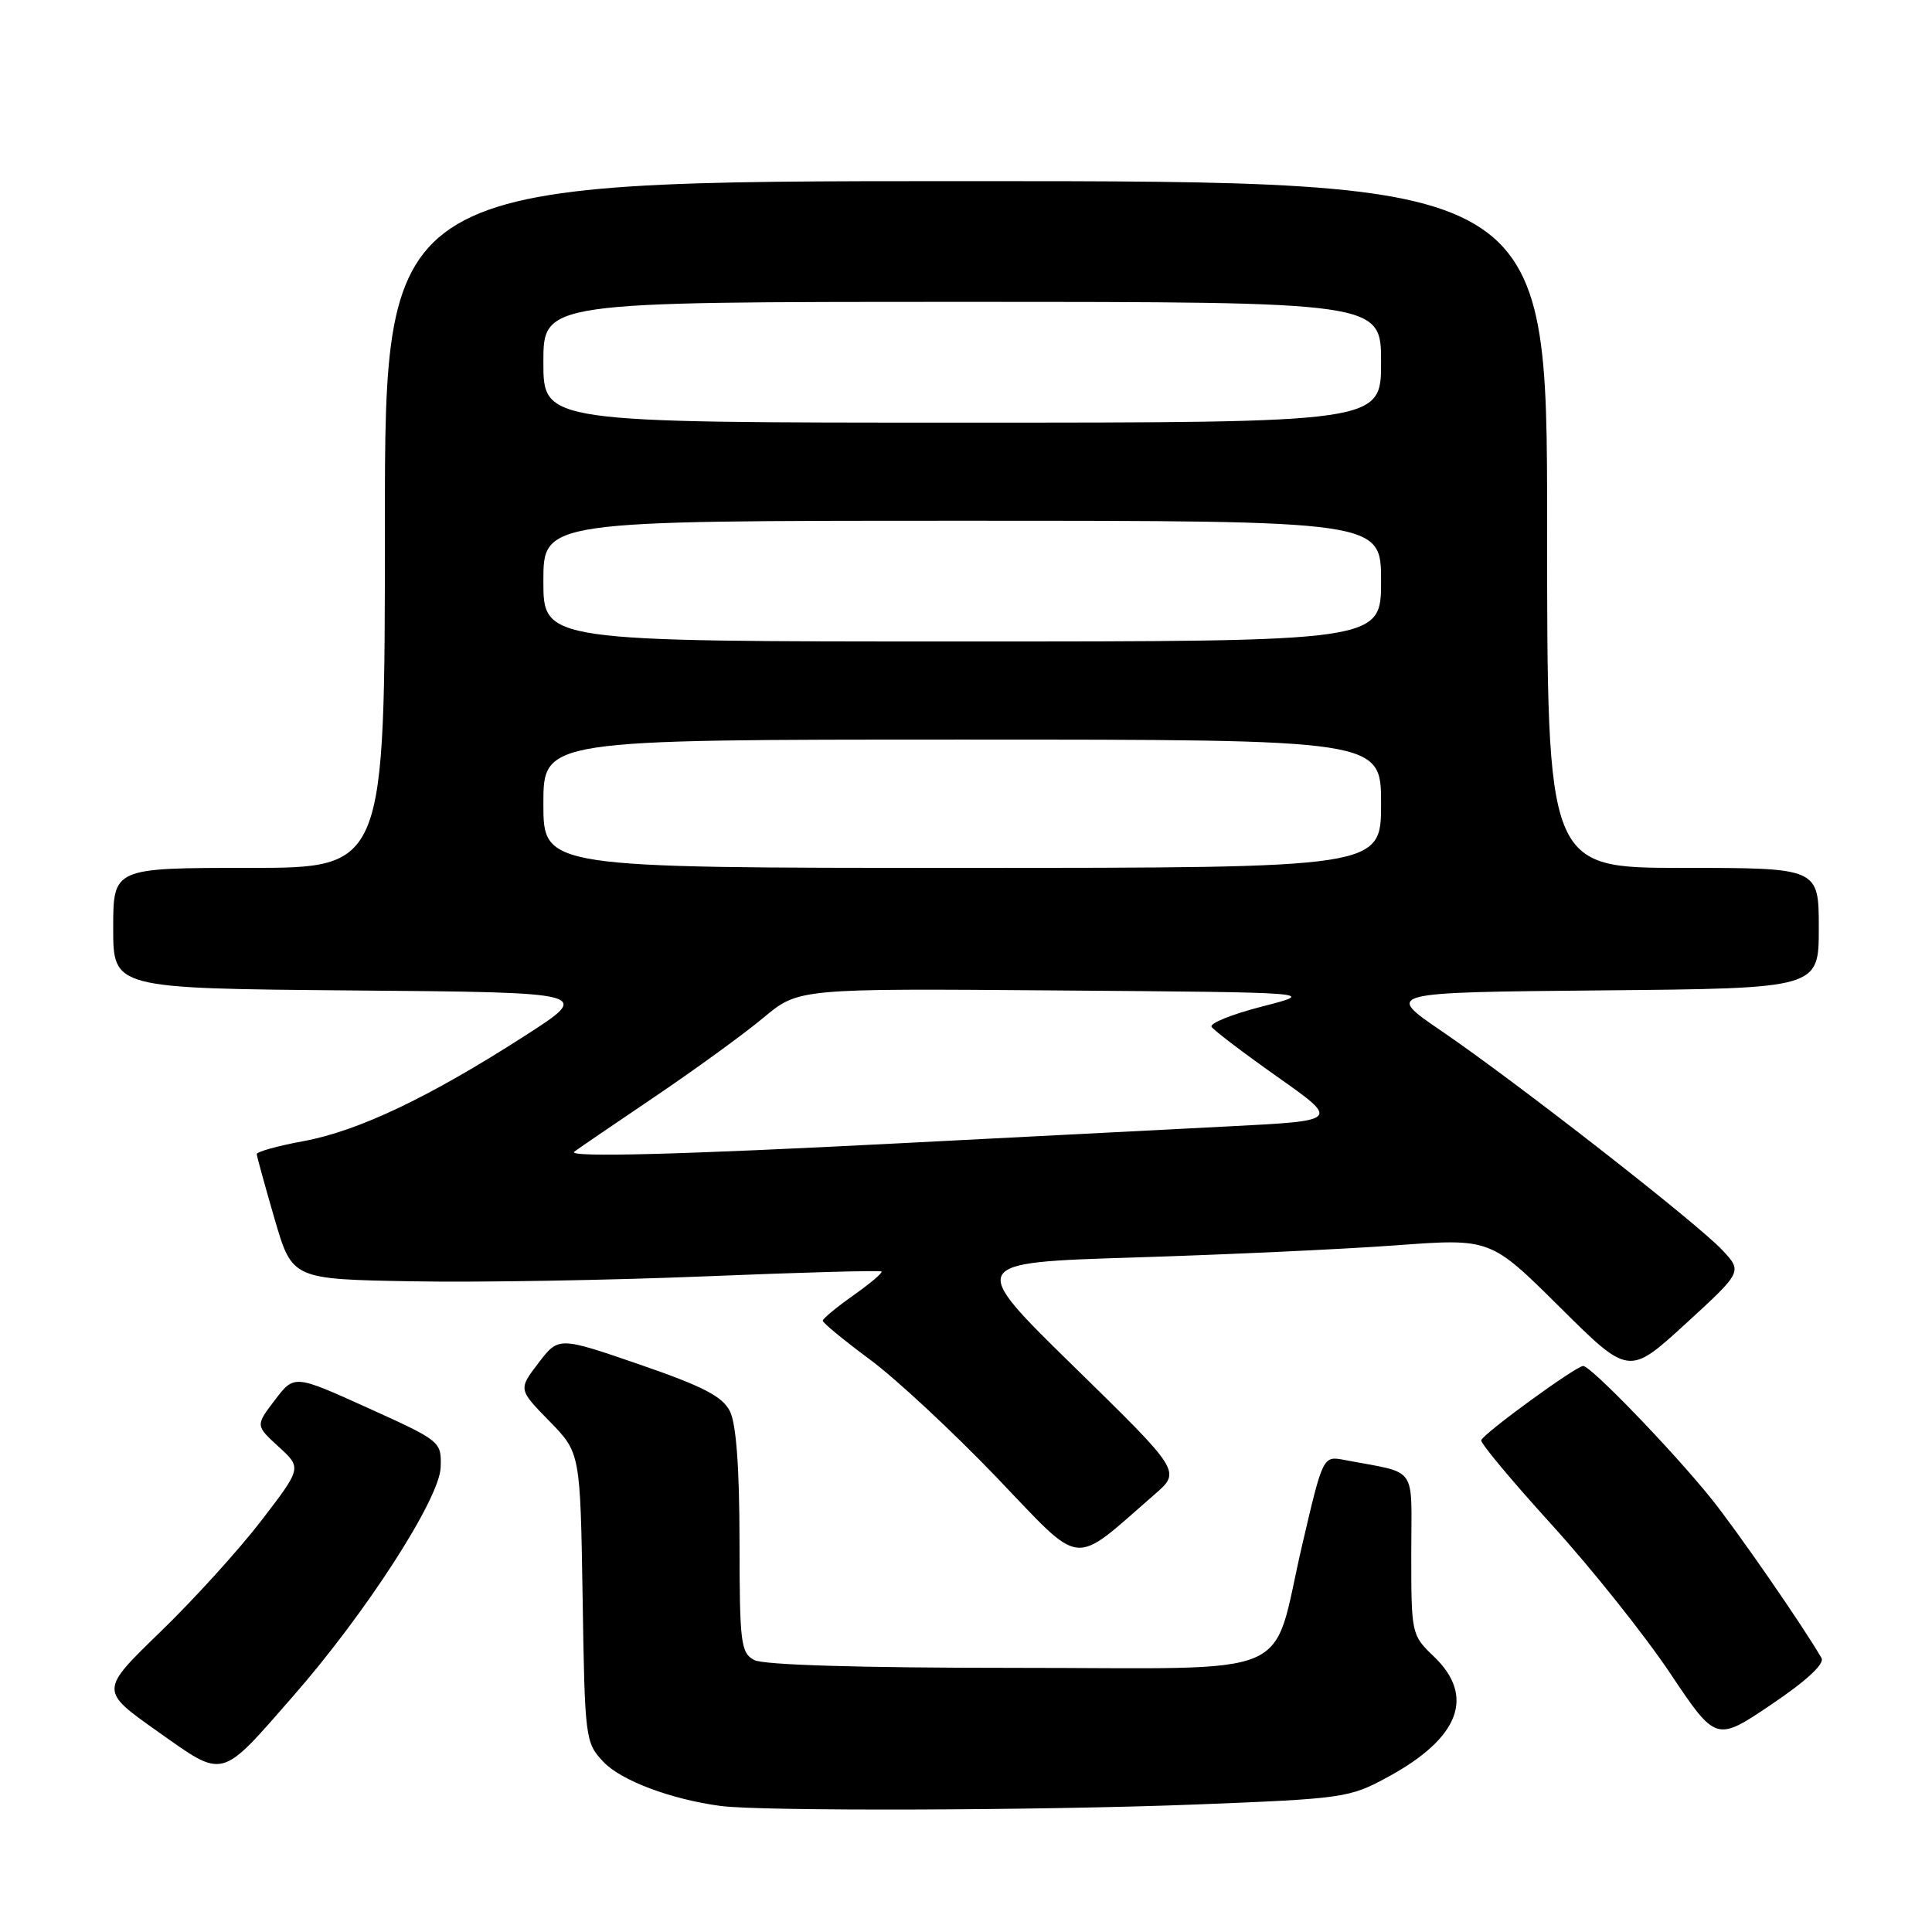 <?xml version="1.0" encoding="UTF-8" standalone="no"?>
<!DOCTYPE svg PUBLIC "-//W3C//DTD SVG 1.1//EN" "http://www.w3.org/Graphics/SVG/1.1/DTD/svg11.dtd" >
<svg xmlns="http://www.w3.org/2000/svg" xmlns:xlink="http://www.w3.org/1999/xlink" version="1.1" viewBox="0 0 256 256">
 <g >
 <path fill="currentColor"
d=" M 158.58 239.10 C 178.08 238.33 178.81 238.23 183.92 235.45 C 193.40 230.29 195.50 224.77 190.00 219.50 C 187.03 216.66 187.00 216.51 187.00 205.89 C 187.00 193.90 188.03 195.35 178.15 193.45 C 175.30 192.91 175.30 192.91 172.55 204.70 C 168.32 222.85 172.65 221.00 134.41 221.00 C 113.89 221.00 101.15 220.62 99.93 219.96 C 98.16 219.01 98.00 217.73 97.99 204.21 C 97.98 194.45 97.55 188.66 96.72 187.00 C 95.73 185.03 93.18 183.71 84.74 180.80 C 74.02 177.11 74.02 177.11 71.35 180.60 C 68.68 184.10 68.68 184.10 72.79 188.30 C 76.89 192.50 76.89 192.50 77.20 211.67 C 77.49 230.45 77.55 230.90 79.95 233.45 C 82.28 235.93 88.93 238.43 95.50 239.30 C 100.92 240.02 138.11 239.90 158.58 239.10 Z  M 38.84 224.75 C 48.53 213.68 58.26 198.58 58.39 194.43 C 58.50 191.00 58.42 190.94 48.75 186.56 C 38.99 182.14 38.99 182.14 36.42 185.52 C 33.85 188.89 33.85 188.89 36.92 191.70 C 39.99 194.50 39.99 194.50 34.62 201.50 C 31.66 205.35 25.64 211.99 21.23 216.25 C 13.22 224.01 13.22 224.01 20.85 229.40 C 29.80 235.73 29.08 235.91 38.84 224.75 Z  M 241.36 219.70 C 238.90 215.44 230.07 202.69 226.69 198.50 C 221.53 192.11 210.79 181.00 209.78 181.00 C 208.84 181.00 196.59 189.91 196.27 190.84 C 196.14 191.20 200.33 196.22 205.58 202.00 C 210.84 207.78 217.89 216.62 221.26 221.65 C 227.38 230.80 227.38 230.80 234.72 225.85 C 239.39 222.70 241.80 220.46 241.36 219.70 Z  M 153.00 198.01 C 156.50 194.97 156.50 194.97 142.36 181.14 C 128.22 167.31 128.22 167.31 150.36 166.62 C 162.54 166.24 178.12 165.52 185.00 165.01 C 197.50 164.09 197.50 164.09 206.67 173.19 C 215.83 182.29 215.83 182.29 223.36 175.40 C 230.89 168.50 230.89 168.50 228.20 165.63 C 224.79 162.00 200.91 143.37 191.00 136.61 C 183.50 131.50 183.50 131.50 212.25 131.23 C 241.00 130.97 241.00 130.97 241.00 122.98 C 241.00 115.00 241.00 115.00 223.00 115.00 C 205.00 115.00 205.00 115.00 205.00 69.50 C 205.00 24.00 205.00 24.00 128.00 24.00 C 51.00 24.00 51.00 24.00 51.00 69.50 C 51.00 115.00 51.00 115.00 33.00 115.00 C 15.00 115.00 15.00 115.00 15.00 122.99 C 15.00 130.97 15.00 130.97 46.75 131.24 C 78.50 131.50 78.50 131.50 69.50 137.28 C 56.83 145.42 47.51 149.85 40.25 151.20 C 36.81 151.83 34.01 152.61 34.02 152.93 C 34.04 153.24 35.10 157.10 36.38 161.50 C 38.71 169.50 38.71 169.50 54.61 169.78 C 63.35 169.94 80.85 169.64 93.50 169.12 C 106.15 168.60 116.64 168.31 116.81 168.48 C 116.98 168.65 115.30 170.07 113.08 171.64 C 110.86 173.21 109.03 174.72 109.02 175.00 C 109.01 175.28 111.81 177.58 115.25 180.13 C 118.69 182.67 126.22 189.68 132.00 195.70 C 143.70 207.90 141.84 207.70 153.00 198.01 Z  M 76.08 152.62 C 76.31 152.42 81.00 149.21 86.50 145.50 C 92.00 141.79 98.59 137.00 101.15 134.86 C 105.81 130.97 105.81 130.97 140.15 131.24 C 174.50 131.50 174.50 131.50 167.26 133.36 C 163.27 134.38 160.25 135.59 160.54 136.06 C 160.82 136.52 164.76 139.51 169.28 142.70 C 177.50 148.50 177.50 148.50 163.00 149.24 C 155.03 149.64 135.22 150.66 119.00 151.50 C 90.23 152.99 75.24 153.38 76.08 152.62 Z  M 72.00 106.50 C 72.00 98.00 72.00 98.00 127.50 98.00 C 183.00 98.00 183.00 98.00 183.00 106.50 C 183.00 115.00 183.00 115.00 127.50 115.00 C 72.00 115.00 72.00 115.00 72.00 106.50 Z  M 72.00 77.00 C 72.00 69.00 72.00 69.00 127.50 69.00 C 183.00 69.00 183.00 69.00 183.00 77.00 C 183.00 85.00 183.00 85.00 127.50 85.00 C 72.00 85.00 72.00 85.00 72.00 77.00 Z  M 72.00 48.00 C 72.00 40.00 72.00 40.00 127.50 40.00 C 183.00 40.00 183.00 40.00 183.00 48.00 C 183.00 56.00 183.00 56.00 127.50 56.00 C 72.00 56.00 72.00 56.00 72.00 48.00 Z "/>
</g>
</svg>